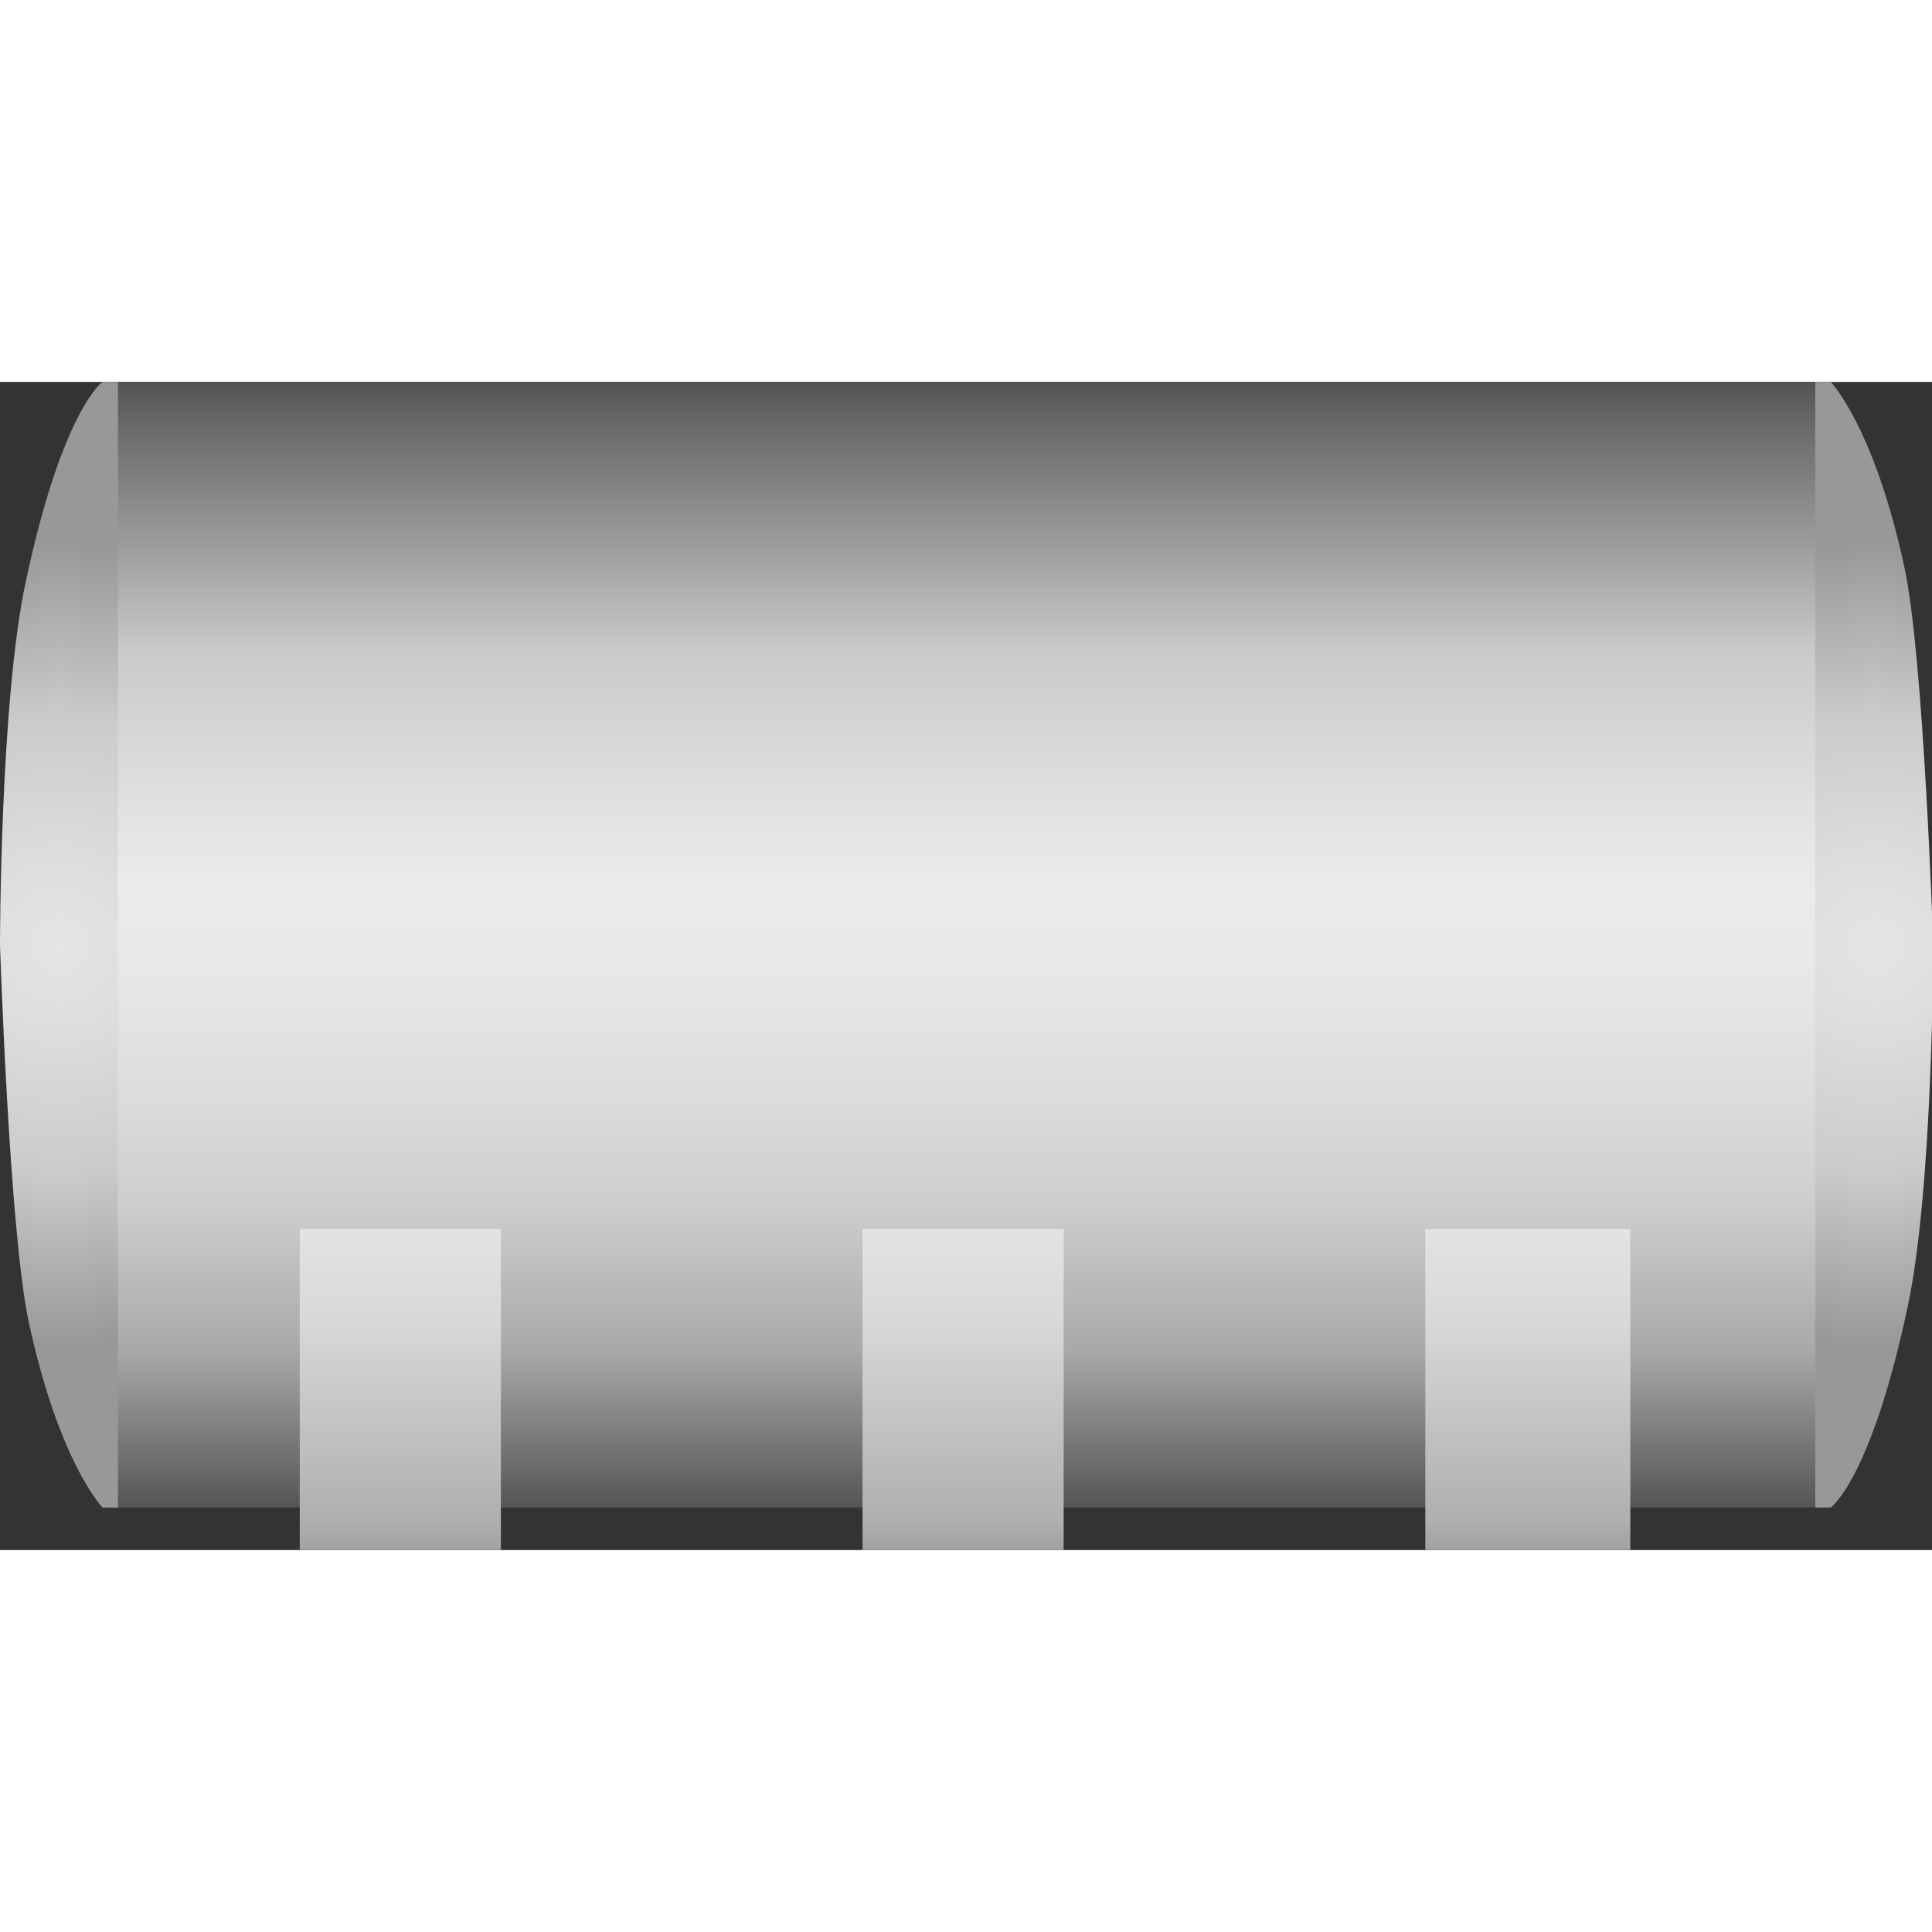 <!DOCTYPE svg PUBLIC "-//W3C//DTD SVG 1.1//EN" "http://www.w3.org/Graphics/SVG/1.1/DTD/svg11.dtd"><svg version="1.1" xmlns="http://www.w3.org/2000/svg" xmlns:xlink="http://www.w3.org/1999/xlink" width="64px" height="64px" viewBox="0 0 112.5 68.019" enable-background="new 0 0 112.5 68.019" xml:space="preserve">
<rect x="0" y="0" width="112.5" height="68.019" fill="#333333" stroke="none"/>
<g id="Group_TankBody">
	<linearGradient id="SVGID_1_" gradientUnits="userSpaceOnUse" x1="56.194" y1="65.54" x2="56.194" y2="4.882813e-004">
		<stop offset="0" style="stop-color:#535353" />
		<stop offset="0" style="stop-color:#555555" />
		<stop offset="0.14" style="stop-color:#A9A9A9" />
		<stop offset="0.27" style="stop-color:#CECECE" />
		<stop offset="0.38" style="stop-color:#DEDEDE" />
		<stop offset="0.48" style="stop-color:#E8E8E8" />
		<stop offset="0.55" style="stop-color:#EBEBEB" />
		<stop offset="0.62" style="stop-color:#E2E2E2" />
		<stop offset="0.76" style="stop-color:#CACACA" />
		<stop offset="0.96" style="stop-color:#6A6A6A" />
		<stop offset="1" style="stop-color:#535353" />
	</linearGradient>
	<path fill="url(#SVGID_1_)" d="M106.419,65.541H5.968V0h100.451V65.541z" />
	<radialGradient id="SVGID_2_" cx="3.435" cy="32.77" r="23.299" gradientUnits="userSpaceOnUse">
		<stop offset="0" style="stop-color:#E5E5E5" />
		<stop offset="0.2" style="stop-color:#DEDEDE" />
		<stop offset="0.57" style="stop-color:#CBCBCB" />
		<stop offset="1" style="stop-color:#989898" />
	</radialGradient>
	<path fill="url(#SVGID_2_)" d="M6.869,0H5.968c0,0-2.341,1.611-4.485,11.708C0,18.697,0,32.77,0,32.77s0.543,16.707,1.673,21.964   c1.761,8.19,4.295,10.807,4.295,10.807h0.901V0z" />
	<radialGradient id="SVGID_3_" cx="109.137" cy="32.77" r="23.299" gradientUnits="userSpaceOnUse">
		<stop offset="0" style="stop-color:#E5E5E5" />
		<stop offset="0.2" style="stop-color:#DEDEDE" />
		<stop offset="0.57" style="stop-color:#CBCBCB" />
		<stop offset="1" style="stop-color:#989898" />
	</radialGradient>
	<path fill="url(#SVGID_3_)" d="M105.702,65.541h0.901c0,0,2.341-1.611,4.485-11.709c1.482-6.988,1.482-21.061,1.482-21.061   s-0.543-16.707-1.673-21.964C109.138,2.616,106.604,0,106.604,0h-0.901V65.541z" />
</g>
<g id="Group_Base">
	<linearGradient id="SVGID_4_" gradientUnits="userSpaceOnUse" x1="56.081" y1="49.325" x2="56.081" y2="68.018">
		<stop offset="0" style="stop-color:#E3E3E3" />
		<stop offset="0.29" style="stop-color:#D8D8D8" />
		<stop offset="0.91" style="stop-color:#AFAFAF" />
		<stop offset="1" style="stop-color:#A1A1A1" />
	</linearGradient>
	<path fill="url(#SVGID_4_)" d="M50.225,49.325h11.712v18.693H50.225V49.325z" />
	<linearGradient id="SVGID_5_" gradientUnits="userSpaceOnUse" x1="23.311" y1="49.325" x2="23.311" y2="68.018">
		<stop offset="0" style="stop-color:#E3E3E3" />
		<stop offset="0.29" style="stop-color:#D8D8D8" />
		<stop offset="0.91" style="stop-color:#AFAFAF" />
		<stop offset="1" style="stop-color:#A1A1A1" />
	</linearGradient>
	<path fill="url(#SVGID_5_)" d="M17.455,49.325h11.711v18.693H17.455V49.325z" />
	<linearGradient id="SVGID_6_" gradientUnits="userSpaceOnUse" x1="88.965" y1="49.325" x2="88.965" y2="68.018">
		<stop offset="0" style="stop-color:#E3E3E3" />
		<stop offset="0.29" style="stop-color:#D8D8D8" />
		<stop offset="0.91" style="stop-color:#AFAFAF" />
		<stop offset="1" style="stop-color:#A1A1A1" />
	</linearGradient>
	<path fill="url(#SVGID_6_)" d="M82.996,49.325h11.937v18.693H82.996V49.325z" />
</g>
</svg>
